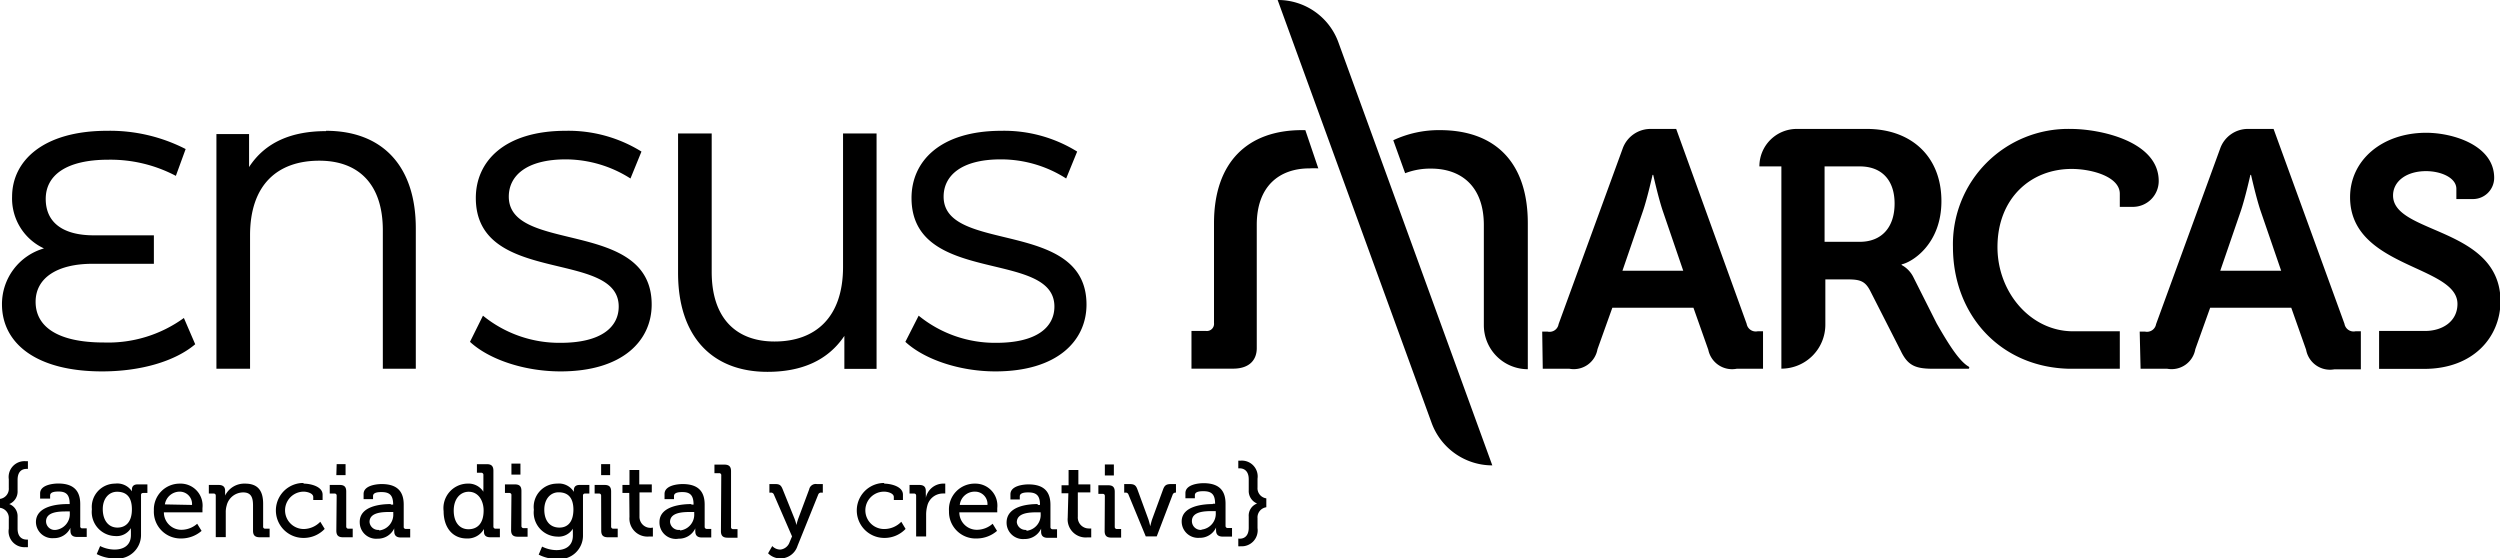 <svg xmlns="http://www.w3.org/2000/svg" viewBox="0 0 227.45 50.81"><g id="af80bd37-659b-4c81-a822-ade807a8b931" data-name="Capa 2"><g id="eb3a7491-11cf-4625-b5ce-4d6ffcca956d" data-name="Capa 1"><path d="M220.67,33.56h-4.22V30.11h4.19c1.56,0,2.94-.86,2.94-2.46,0-3.54-9.77-3.25-9.77-9.71,0-3.37,2.92-5.86,6.93-5.86,2.43,0,6.18,1.14,6.18,4.1A1.93,1.93,0,0,1,225,18.11h-1.52v-.93c0-1-1.38-1.61-2.76-1.61-1.75,0-3,.9-3,2.22,0,3.54,9.78,2.84,9.78,9.66C227.45,30.72,225,33.51,220.67,33.56ZM131,11.84a9.78,9.78,0,0,0-4.24.92l1.08,3a6.32,6.32,0,0,1,2.36-.42c2.72,0,4.8,1.59,4.8,5.14v9.11a4,4,0,0,0,4,4V20.31C139,14.74,136,11.84,131,11.84Zm-12.24,0h-.31c-4.93,0-8,2.9-8,8.47v9.08a.65.65,0,0,1-.72.72h-1.33v3.43h3.78c1.56,0,2.16-.86,2.16-1.86,0-.43,0-.73,0-.73h0l0-.77v-.29c0-.11,0-.21,0-.32V20.46c0-3.55,2.08-5.14,4.8-5.14a7,7,0,0,1,.8,0ZM16.73,28.93a11.73,11.73,0,0,1-7.28,2.23c-4.25,0-6.21-1.47-6.21-3.7S5.29,24,8.41,24H14V21.41H8.53c-2.81,0-4.37-1.17-4.37-3.31S6,14.53,9.87,14.53A12.77,12.77,0,0,1,16,16l.89-2.44A15.08,15.08,0,0,0,9.75,11.9c-5.84,0-8.65,2.75-8.65,6A5,5,0,0,0,4,22.6,5.27,5.27,0,0,0,.18,27.68c0,3.54,3.09,6.11,9.11,6.11,3.52,0,6.64-.92,8.47-2.47Zm12.93-17c-3.12,0-5.53,1-7,3.27v-3H19.69V33.55h3.06V21.41c0-4.62,2.51-6.79,6.3-6.79,3.55,0,5.78,2.11,5.78,6.33v12.6h3V20.86C37.86,15.05,34.74,11.9,29.66,11.9ZM51,33.79c5.66,0,8.29-2.81,8.29-6.08,0-7.86-13-4.59-13-9.82,0-1.87,1.56-3.39,5.2-3.39a11,11,0,0,1,5.87,1.74l1-2.45a12.6,12.6,0,0,0-6.88-1.89c-5.62,0-8.19,2.81-8.19,6.11,0,8,13,4.65,13,9.88,0,1.87-1.59,3.3-5.29,3.3a11,11,0,0,1-7.06-2.47L42.76,31.1C44.47,32.69,47.68,33.79,51,33.79ZM76.7,12.14V24.28c0,4.62-2.53,6.79-6.23,6.79-3.49,0-5.72-2.11-5.72-6.33V12.14H61.69V24.83c0,5.81,3.12,9,8.13,9,3.06,0,5.48-1,7-3.27v3h2.93V12.14ZM90.56,33.79c5.66,0,8.29-2.81,8.29-6.08,0-7.86-13-4.59-13-9.82,0-1.87,1.56-3.39,5.2-3.39A11,11,0,0,1,97,16.24l1-2.45a12.6,12.6,0,0,0-6.88-1.89c-5.63,0-8.19,2.81-8.19,6.11,0,8,13,4.65,13,9.88,0,1.87-1.59,3.3-5.29,3.3a11,11,0,0,1-7.06-2.47L82.37,31.1C84.08,32.69,87.29,33.79,90.56,33.79Zm49.8-.24h2.43a2.19,2.19,0,0,0,2.55-1.78L146.69,28h7.38l1.35,3.82A2.21,2.21,0,0,0,158,33.55h2.4V30.14h-.49a.84.84,0,0,1-1-.68L152.5,11.73h-2.33a2.69,2.69,0,0,0-2.53,1.76l-5.84,16a.83.83,0,0,1-1,.68h-.49Zm7.25-8.92,1.88-5.47c.4-1.19.86-3.25.86-3.25h.06s.46,2.06.86,3.25l1.87,5.47Zm47.14,8.92h2.43a2.19,2.19,0,0,0,2.55-1.78L201.08,28h7.38l1.35,3.82a2.21,2.21,0,0,0,2.58,1.78h2.4V30.14h-.49a.84.84,0,0,1-1-.68l-6.45-17.73h-2.33A2.67,2.67,0,0,0,202,13.49l-5.84,16a.84.84,0,0,1-1,.68h-.49ZM202,24.63l1.88-5.47c.4-1.19.86-3.25.86-3.25h.06s.46,2.06.86,3.25l1.88,5.47ZM130.25,38.48a5.88,5.88,0,0,0,5.52,3.86h0l-14-38.48A5.85,5.85,0,0,0,116.24,0h0Zm58.14-26.75a10.49,10.49,0,0,0-10.71,10.74c0,6.15,4.28,10.94,10.58,11.08v0h4.6V30.14h-4.34c-3.8-.05-6.79-3.55-6.79-7.66,0-4.41,3-7.11,6.75-7.11,1.85,0,4.38.71,4.38,2.26v1.19h1.19a2.35,2.35,0,0,0,2.35-2.35C196.4,12.86,191.1,11.73,188.39,11.73ZM179.1,33.35a.11.11,0,0,1,0,.2h-3.17c-1.63,0-2.34-.25-3-1.63l-2.8-5.5c-.46-.86-.92-1-2.06-1h-2v4.12a4,4,0,0,1-4,4V15.14h-2a3.4,3.4,0,0,1,3.41-3.41h6.36c4,0,6.79,2.46,6.79,6.57,0,3.94-2.7,5.57-3.62,5.75v.06a2.52,2.52,0,0,1,1.07,1.11l2.12,4.21C177.4,31.53,178.29,32.87,179.1,33.35Zm-6.73-14.83c0-2.15-1.19-3.38-3.16-3.38H166V22h3.2C171.18,22,172.37,20.7,172.37,18.52ZM.8,47.2a.93.93,0,0,0-.8-1v-.81a.93.93,0,0,0,.8-1v-.79a1.44,1.44,0,0,1,1.53-1.64h.21v.7H2.41c-.24,0-.81.08-.81,1v1a1.23,1.23,0,0,1-.76,1.2v0A1.17,1.17,0,0,1,1.6,47v1.09c0,.9.57,1,.81,1h.13v.69a1,1,0,0,1-.21,0A1.44,1.44,0,0,1,.8,48.1Zm5.34-1.34h.2v0c0-.84-.31-1.14-1-1.14-.23,0-.78,0-.78.36v.28H3.65v-.47c0-.78,1.19-.9,1.65-.9,1.54,0,2,.81,2,1.87v2a.18.18,0,0,0,.2.21h.39v.78H7c-.42,0-.59-.21-.59-.55a1.89,1.89,0,0,1,0-.28h0a1.64,1.64,0,0,1-1.52.94,1.49,1.49,0,0,1-1.62-1.45C3.26,46,5.34,45.86,6.14,45.86ZM5.08,48.21a1.45,1.45,0,0,0,1.27-1.52v-.16H6.12c-.69,0-1.93,0-1.93.91A.79.79,0,0,0,5.08,48.21ZM10.47,44A1.59,1.59,0,0,1,12,44.7h0v-.15c0-.29.15-.48.52-.48h.89v.78h-.38c-.12,0-.2.06-.2.18v3.6a2.15,2.15,0,0,1-2.41,2.18,3.66,3.66,0,0,1-1.62-.4l.31-.73a3,3,0,0,0,1.3.32c.82,0,1.5-.37,1.5-1.33v-.32a2.6,2.6,0,0,1,0-.3h0a1.51,1.51,0,0,1-1.42.72,2.19,2.19,0,0,1-2.13-2.44A2.12,2.12,0,0,1,10.47,44ZM12,46.34c0-1.24-.61-1.6-1.35-1.6s-1.3.61-1.3,1.58S9.83,48,10.69,48C11.35,48,12,47.59,12,46.34ZM16.36,44a2,2,0,0,1,2.06,2.23c0,.13,0,.38,0,.38H14.91a1.59,1.59,0,0,0,1.64,1.59,2.18,2.18,0,0,0,1.39-.55l.4.65a2.82,2.82,0,0,1-1.84.69A2.43,2.43,0,0,1,14,46.45,2.35,2.35,0,0,1,16.36,44Zm1.11,1.94a1.12,1.12,0,0,0-1.12-1.21A1.37,1.37,0,0,0,15,45.89Zm2.16-.84c0-.14-.08-.2-.21-.2H19v-.78h.88c.4,0,.6.17.6.52v.18a1.83,1.83,0,0,1,0,.27h0A1.94,1.94,0,0,1,22.3,44c1.13,0,1.64.61,1.64,1.83v2.06a.18.18,0,0,0,.2.21h.39v.78h-.9c-.43,0-.61-.18-.61-.6V46c0-.67-.13-1.2-.89-1.2A1.55,1.55,0,0,0,20.62,46a2.12,2.12,0,0,0-.08.64v2.23h-.91Zm8-1.1c.58,0,1.72.24,1.72,1v.49H28.5v-.27c0-.34-.54-.49-.89-.49a1.7,1.7,0,0,0,.05,3.4,2.13,2.13,0,0,0,1.48-.66l.4.65a2.63,2.63,0,0,1-1.94.82,2.5,2.5,0,1,1,0-5Zm3,1.1c0-.14-.08-.2-.21-.2H30v-.78h.9c.42,0,.6.17.6.6v3.17a.19.19,0,0,0,.21.21h.38v.78h-.89c-.42,0-.6-.18-.6-.6Zm0-2.87h.81v1H30.6Zm4.94,3.68h.2v0c0-.84-.31-1.14-1.05-1.14-.23,0-.78,0-.78.36v.28h-.86v-.47c0-.78,1.19-.9,1.65-.9,1.54,0,2,.81,2,1.87v2a.18.18,0,0,0,.2.21h.39v.78h-.86c-.42,0-.59-.21-.59-.55a1.89,1.89,0,0,1,0-.28h0a1.64,1.64,0,0,1-1.52.94,1.49,1.49,0,0,1-1.62-1.45C32.66,46,34.74,45.86,35.54,45.86Zm-1.06,2.35a1.45,1.45,0,0,0,1.27-1.52v-.16h-.23c-.69,0-1.93,0-1.93.91A.79.79,0,0,0,34.48,48.21Zm8-4.26a1.6,1.6,0,0,1,1.47.74h0a2.52,2.52,0,0,1,0-.32v-1.2a.19.19,0,0,0-.21-.21h-.38v-.78h.9c.42,0,.6.18.6.6v5.06a.19.19,0,0,0,.21.21h.38v.78h-.87c-.42,0-.58-.19-.58-.51v-.24h0a1.7,1.7,0,0,1-1.57.86c-1.29,0-2.1-1-2.1-2.49A2.23,2.23,0,0,1,42.47,44ZM44,46.44c0-.85-.45-1.7-1.36-1.7-.74,0-1.36.62-1.36,1.71s.55,1.7,1.34,1.7S44,47.65,44,46.44Zm2.53-1.39a.18.18,0,0,0-.2-.2h-.39v-.78h.9c.42,0,.6.17.6.6v3.17a.19.19,0,0,0,.21.21H48v.78h-.89c-.43,0-.61-.18-.61-.6Zm0-2.87h.82v1h-.82ZM50.68,44a1.59,1.59,0,0,1,1.53.75h0v-.15c0-.29.15-.48.52-.48h.89v.78h-.38c-.12,0-.2.06-.2.18v3.6a2.15,2.15,0,0,1-2.41,2.18,3.66,3.66,0,0,1-1.62-.4l.31-.73a3,3,0,0,0,1.3.32c.82,0,1.5-.37,1.5-1.33v-.32a2.6,2.6,0,0,1,0-.3h0a1.51,1.51,0,0,1-1.42.72,2.19,2.19,0,0,1-2.13-2.44A2.12,2.12,0,0,1,50.68,44Zm1.49,2.39c0-1.24-.61-1.6-1.35-1.6s-1.3.61-1.3,1.58S50,48,50.9,48C51.56,48,52.17,47.59,52.17,46.34Zm2.52-1.29c0-.14-.08-.2-.21-.2H54.1v-.78H55c.42,0,.6.17.6.6v3.17a.19.19,0,0,0,.21.21h.39v.78h-.9c-.42,0-.6-.18-.6-.6Zm0-2.87h.82v1h-.82Zm2.56,2.62h-.62v-.73h.64V42.76h.89v1.31h1.14v.73H58.18V47A1,1,0,0,0,59.4,48v.81a2.15,2.15,0,0,1-.32,0,1.64,1.64,0,0,1-1.81-1.78Zm5.64,1.06h.21v0c0-.84-.31-1.14-1-1.14-.23,0-.78,0-.78.36v.28h-.86v-.47c0-.78,1.18-.9,1.65-.9,1.54,0,2,.81,2,1.87v2a.19.19,0,0,0,.21.21h.39v.78h-.86c-.42,0-.59-.21-.59-.55a1.89,1.89,0,0,1,0-.28h0a1.64,1.64,0,0,1-1.52.94A1.49,1.49,0,0,1,60,47.49C60,46,62.11,45.86,62.91,45.86Zm-1,2.35a1.45,1.45,0,0,0,1.27-1.52v-.16H62.9c-.69,0-1.94,0-1.94.91A.8.8,0,0,0,61.86,48.21Zm3.73-5a.18.18,0,0,0-.2-.21H65v-.78h.9c.43,0,.61.18.61.6v5.06a.18.18,0,0,0,.2.21h.39v.78h-.9c-.43,0-.61-.18-.61-.6ZM71,50a1,1,0,0,0,.84-.68l.22-.52L70.41,45a.27.27,0,0,0-.3-.18H70v-.78h.53c.39,0,.53.1.68.48l1.08,2.68a3.88,3.88,0,0,1,.17.57h0a4.81,4.81,0,0,1,.16-.57l1-2.68a.61.61,0,0,1,.7-.48h.54v.78h-.12a.27.27,0,0,0-.3.18l-1.88,4.66A1.64,1.64,0,0,1,71,50.81a1.6,1.6,0,0,1-1.12-.47l.38-.66A1,1,0,0,0,71,50ZM80.43,44c.58,0,1.72.24,1.72,1v.49h-.83v-.27c0-.34-.54-.49-.89-.49a1.7,1.7,0,0,0,0,3.4A2.16,2.16,0,0,0,82,47.47l.39.65a2.63,2.63,0,0,1-1.94.82,2.5,2.5,0,1,1,0-5Zm2.92,1.1c0-.14-.08-.2-.21-.2h-.39v-.78h.87c.41,0,.61.16.61.55v.3a2.59,2.59,0,0,1,0,.33h0A1.63,1.63,0,0,1,85.74,44L86,44v.9a1.24,1.24,0,0,0-.27,0A1.46,1.46,0,0,0,84.37,46a3.12,3.12,0,0,0-.11.86v1.95h-.91ZM88.73,44a2,2,0,0,1,2,2.23c0,.13,0,.38,0,.38H87.28a1.59,1.59,0,0,0,1.64,1.59,2.18,2.18,0,0,0,1.39-.55l.4.65a2.82,2.82,0,0,1-1.84.69,2.42,2.42,0,0,1-2.53-2.49A2.34,2.34,0,0,1,88.73,44Zm1.11,1.94a1.13,1.13,0,0,0-1.12-1.21,1.36,1.36,0,0,0-1.4,1.21Zm4.57,0h.21v0c0-.84-.31-1.14-1.06-1.14-.22,0-.78,0-.78.36v.28h-.85v-.47c0-.78,1.18-.9,1.64-.9,1.55,0,2,.81,2,1.87v2a.19.19,0,0,0,.21.21h.39v.78h-.86c-.42,0-.59-.21-.59-.55,0-.16,0-.28,0-.28h0a1.64,1.64,0,0,1-1.52.94,1.49,1.49,0,0,1-1.62-1.45C91.54,46,93.61,45.86,94.41,45.86Zm-1,2.35a1.45,1.45,0,0,0,1.27-1.52v-.16h-.24c-.68,0-1.93,0-1.93.91A.8.8,0,0,0,93.36,48.21Zm3.79-3.41h-.62v-.73h.64V42.76h.89v1.31H99.2v.73H98.06V47a1,1,0,0,0,1,1.08,1.12,1.12,0,0,0,.22,0v.81a2.4,2.4,0,0,1-.33,0,1.64,1.64,0,0,1-1.81-1.78Zm3.32.25c0-.14-.08-.2-.21-.2h-.38v-.78h.89c.42,0,.6.17.6.6v3.17a.19.19,0,0,0,.21.21H102v.78h-.9c-.42,0-.6-.18-.6-.6Zm0-2.87h.82v1h-.82ZM102.67,45a.26.26,0,0,0-.29-.18h-.1v-.78h.48c.42,0,.58.1.72.48l1,2.73c.09.27.17.63.17.63h0s.08-.36.17-.63l1-2.73c.14-.38.31-.48.73-.48h.44v.78H107a.28.28,0,0,0-.31.18l-1.45,3.8h-1Zm7.67.83h.21v0c0-.84-.31-1.14-1.06-1.14-.22,0-.78,0-.78.36v.28h-.86v-.47c0-.78,1.19-.9,1.65-.9,1.55,0,2,.81,2,1.87v2a.19.19,0,0,0,.21.21h.38v.78h-.85c-.43,0-.6-.21-.6-.55a1.89,1.89,0,0,1,0-.28h0a1.61,1.61,0,0,1-1.51.94,1.49,1.49,0,0,1-1.62-1.45C107.47,46,109.54,45.86,110.34,45.86Zm-1,2.35a1.45,1.45,0,0,0,1.27-1.52v-.16h-.24c-.69,0-1.93,0-1.93.91A.8.8,0,0,0,109.29,48.21Zm3.46.83c.23,0,.81-.09.81-1V47a1.17,1.17,0,0,1,.76-1.19v0a1.23,1.23,0,0,1-.76-1.2v-1c0-.9-.58-1-.81-1h-.14v-.7h.22a1.44,1.44,0,0,1,1.53,1.64v.79a.93.93,0,0,0,.8,1v.81a.93.93,0,0,0-.8,1v.9a1.45,1.45,0,0,1-1.53,1.65,1.12,1.12,0,0,1-.22,0V49Z"/></g></g></svg>